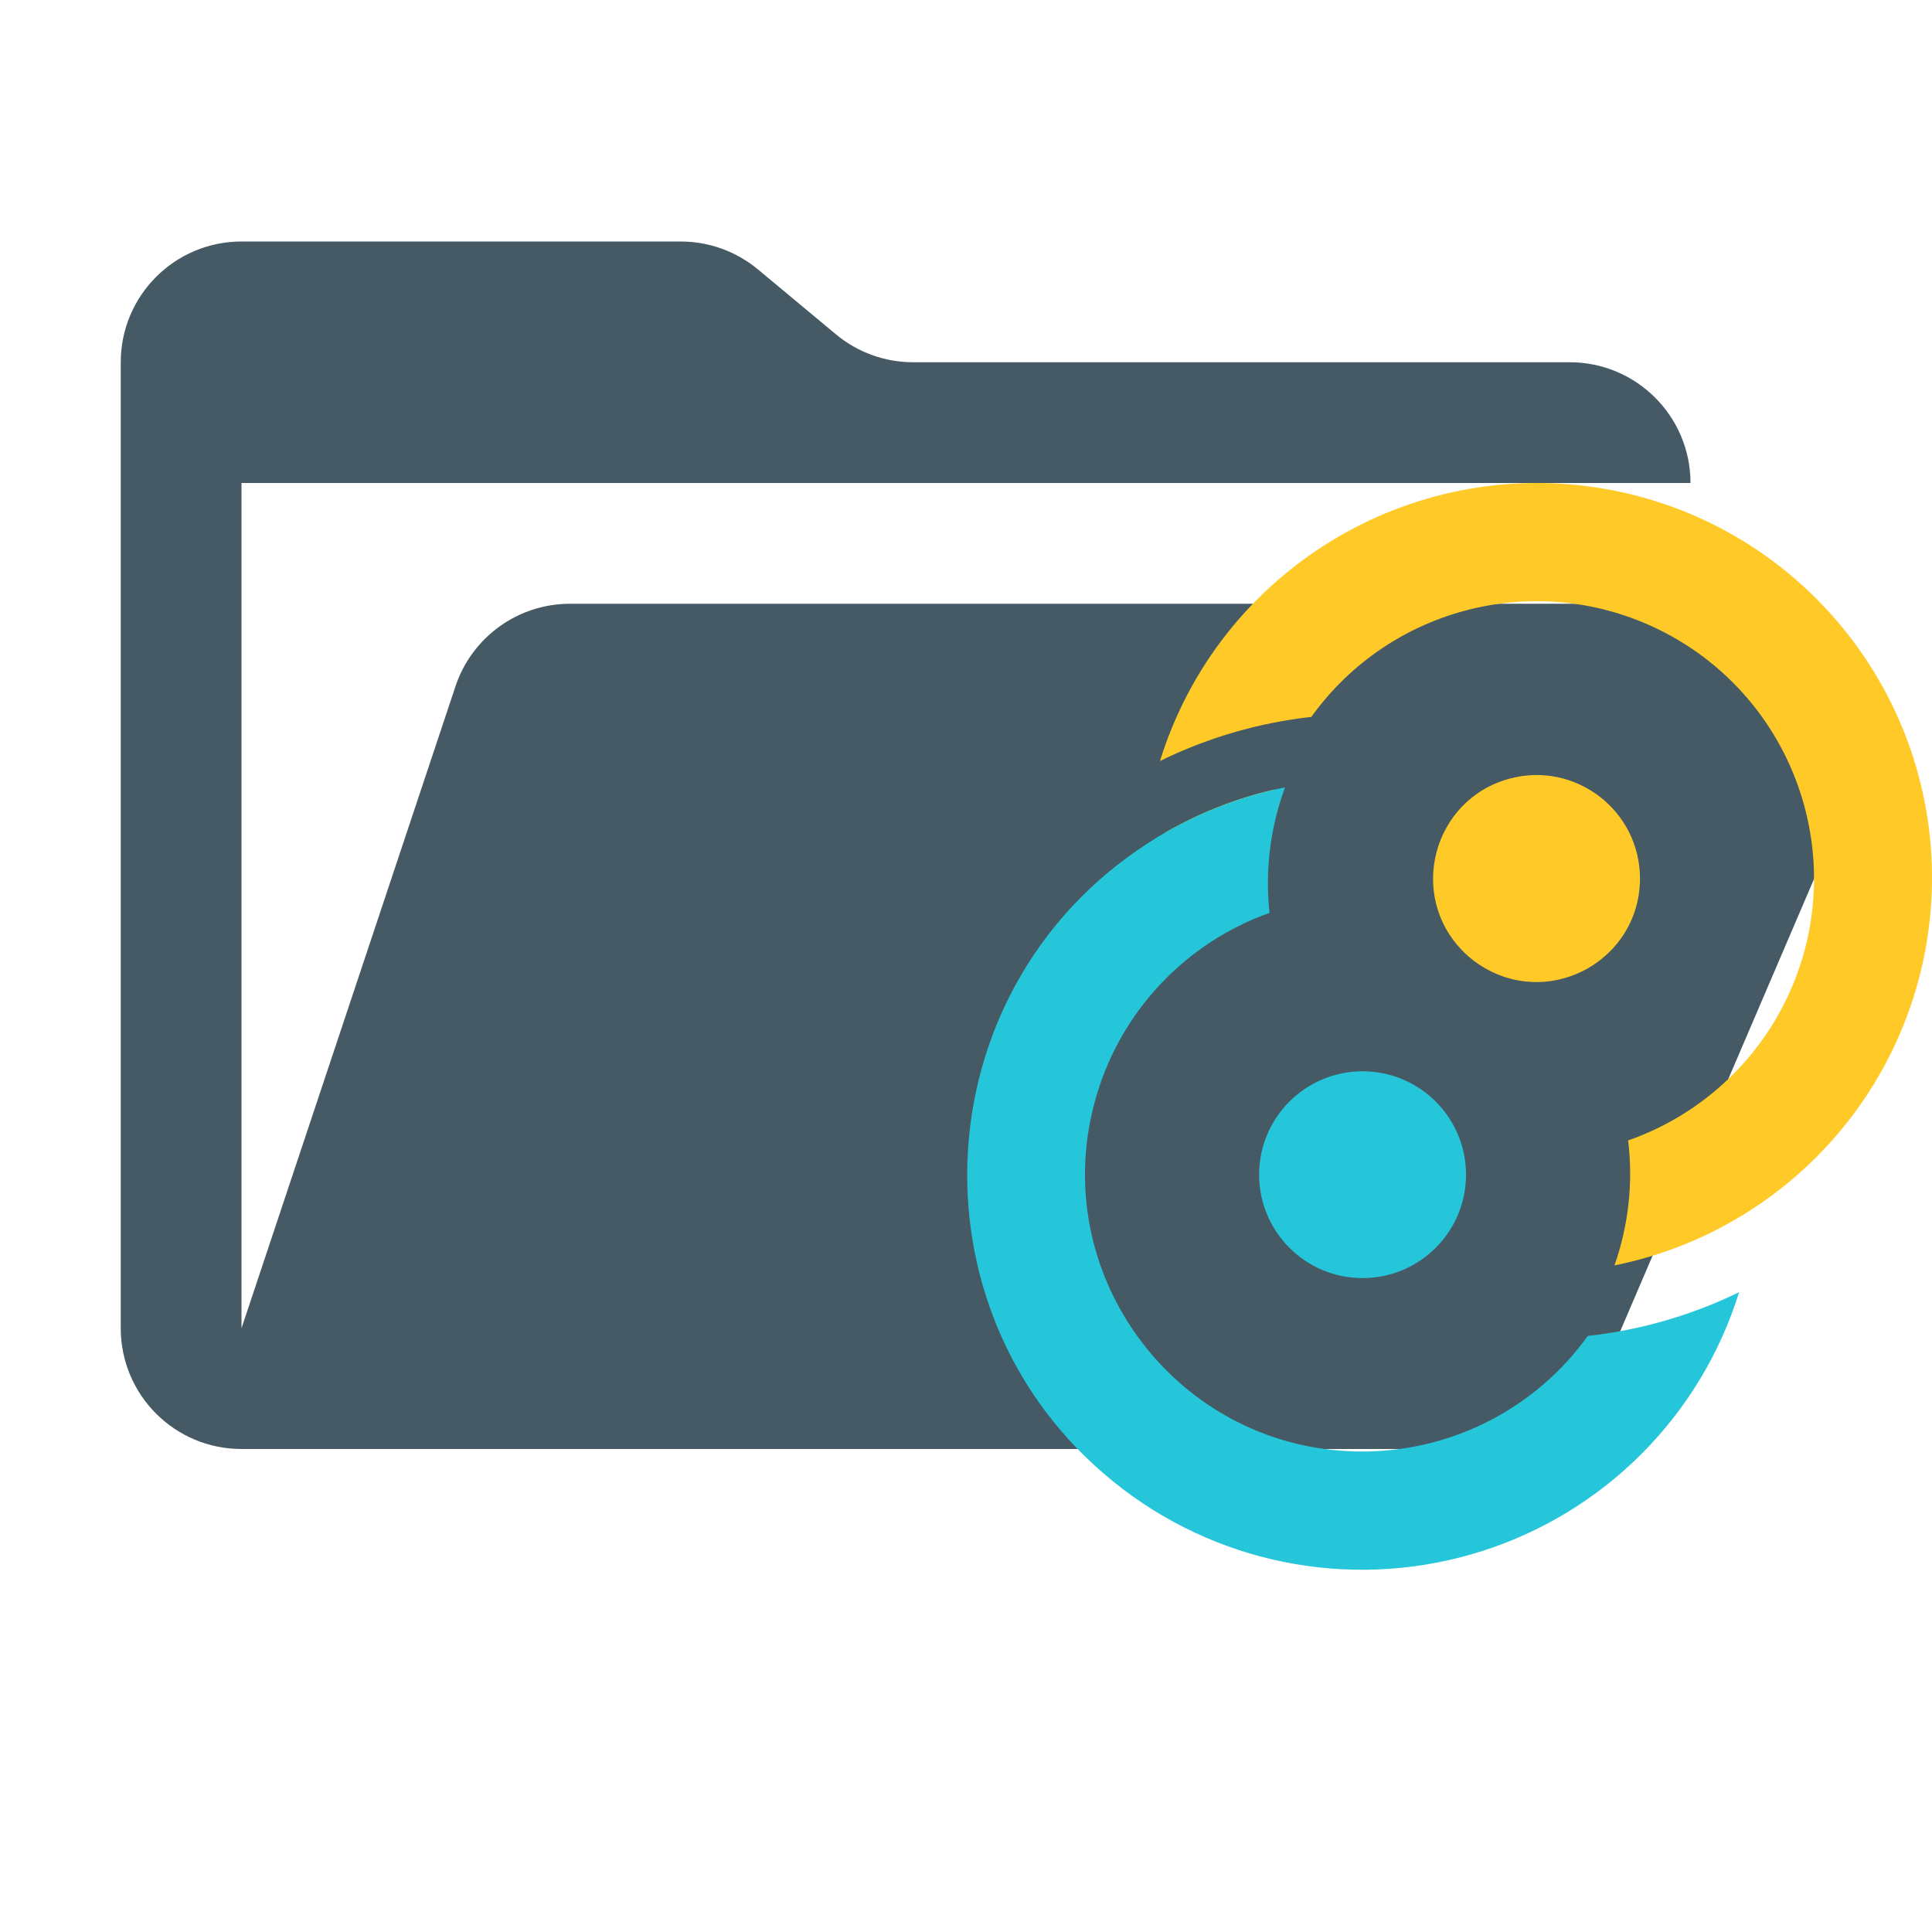 <svg xmlns="http://www.w3.org/2000/svg" viewBox="0 0 32 32"><path fill="#455a64" d="M 28.967 10 L 9.442 10 C 8.58 10 7.816 10.551 7.544 11.368 L 4 22 L 4 8 L 28 8 C 28 6.896 27.104 6 26 6 L 15.124 6 C 14.656 6 14.203 5.836 13.844 5.536 L 12.556 4.464 C 12.196 4.165 11.743 4 11.276 4 L 4 4 C 2.895 4 2 4.896 2 6 L 2 22 C 2 23.105 2.895 24 4 24 L 26 24 L 30.805 12.788 C 31.37 11.469 30.402 10 28.967 10 Z" transform="matrix(1, 0, 0, 1, 0, 8.881784197001252e-16)"/><path fill="#ffca28" d="M 27.163 14.551 C 27.163 15.87 25.735 16.694 24.593 16.034 C 24.463 15.96 24.344 15.869 24.239 15.763 C 23.306 14.83 23.733 13.238 25.006 12.896 C 26.094 12.605 27.163 13.425 27.163 14.551 Z" style="" transform="matrix(1, 0, 0, 1, 0, 8.881784197001252e-16)"/><path fill="#26c6da" d="M 22.568 17.744 C 21.622 17.744 20.855 18.511 20.855 19.456 C 20.855 20.402 21.622 21.169 22.568 21.169 C 23.515 21.169 24.282 20.402 24.282 19.456 C 24.282 18.511 23.515 17.744 22.568 17.744 Z" style="" transform="matrix(1, 0, 0, 1, 0, 8.881784197001252e-16)"/><path fill="#ffca28" d="M 29 20.041 C 28.311 20.486 27.545 20.797 26.741 20.959 C 26.974 20.295 27.052 19.586 26.967 18.889 C 28.35 18.405 29.418 17.292 29.846 15.893 C 30.501 13.741 29.504 11.431 27.488 10.434 C 25.472 9.438 23.032 10.046 21.72 11.874 C 20.848 11.971 20 12.218 19.213 12.605 C 20.184 9.47 23.33 7.541 26.564 8.094 C 29.799 8.649 32.123 11.516 31.995 14.796 C 31.912 16.928 30.793 18.885 29 20.041 Z M 19.29 13.796 L 20.895 13.991 C 20.932 13.681 20.999 13.376 21.097 13.08 C 20.462 13.227 19.854 13.469 19.29 13.796 Z" clip-rule="evenodd" style="" transform="matrix(1, 0, 0, 1, 0, 8.881784197001252e-16)"/><path fill="#26c6da" d="M 19.011 13.967 C 19.703 13.518 20.475 13.203 21.284 13.041 C 21.039 13.705 20.951 14.417 21.027 15.12 C 19.651 15.61 18.588 16.725 18.168 18.125 C 17.276 21.094 19.518 24.076 22.617 24.041 C 24.08 24.025 25.446 23.314 26.299 22.127 C 27.169 22.031 28.018 21.786 28.805 21.403 C 28.172 23.439 26.586 25.039 24.556 25.688 C 22.524 26.339 20.304 25.959 18.605 24.669 C 14.993 21.927 15.2 16.429 19.011 13.967 Z M 28.719 20.212 L 28.689 20.228 L 28.719 20.212 Z" clip-rule="evenodd" style="" transform="matrix(1, 0, 0, 1, 0, 8.881784197001252e-16)"/></svg>